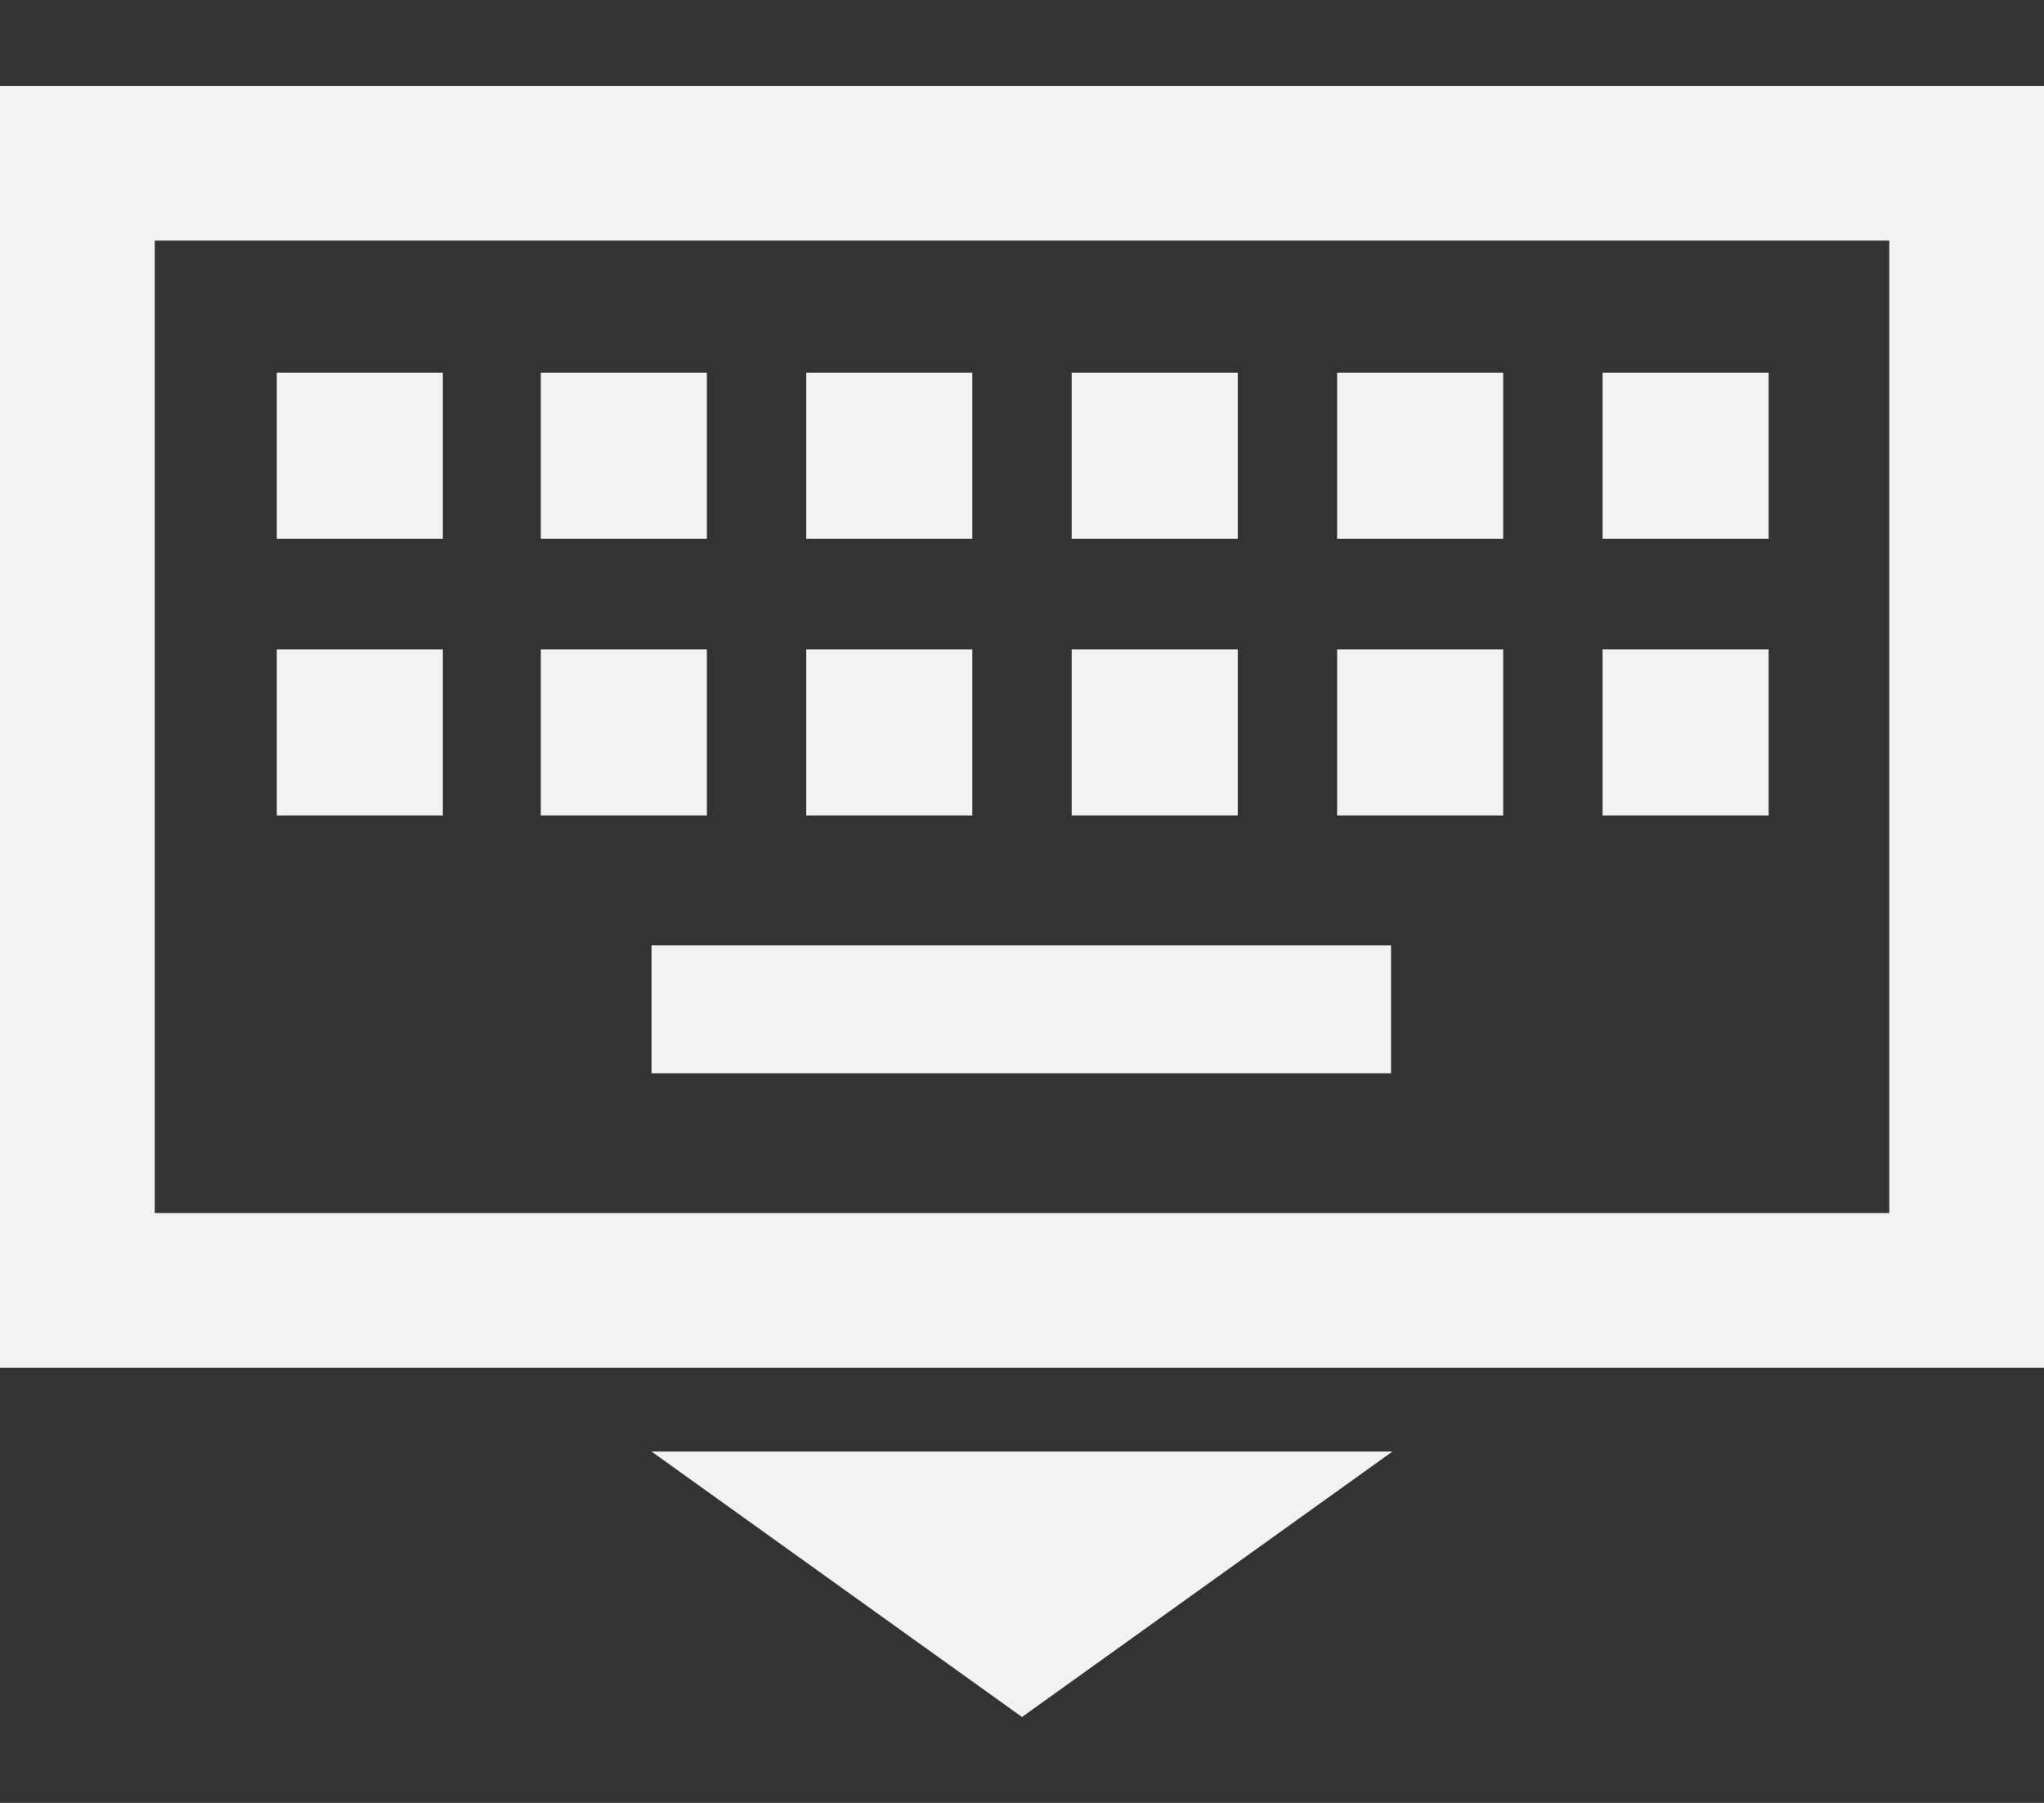 <?xml version="1.0" encoding="UTF-8" standalone="no"?>
<!-- Generator: Adobe Illustrator 18.1.1, SVG Export Plug-In . SVG Version: 6.00 Build 0)  -->

<svg
   xmlns:dc="http://purl.org/dc/elements/1.1/"
   xmlns:cc="http://creativecommons.org/ns#"
   xmlns:rdf="http://www.w3.org/1999/02/22-rdf-syntax-ns#"
   xmlns:svg="http://www.w3.org/2000/svg"
   xmlns="http://www.w3.org/2000/svg"
   xmlns:sodipodi="http://sodipodi.sourceforge.net/DTD/sodipodi-0.dtd"
   xmlns:inkscape="http://www.inkscape.org/namespaces/inkscape"
   version="1.1"
   id="Layer_1"
   x="0px"
   y="0px"
   viewBox="-427 87 144 127"
   enable-background="new -427 87 144 127"
   xml:space="preserve"
   sodipodi:docname="hide-keyboard.svg"
   width="144"
   height="127"
   inkscape:version="0.92.0 r15299"><rect x="-427" y="87" width="144" height="127" fill="#333333" stroke="none"/><defs
     id="defs71" /><sodipodi:namedview
     pagecolor="#ffffff"
     bordercolor="#666666"
     borderopacity="1"
     objecttolerance="10"
     gridtolerance="10"
     guidetolerance="10"
     inkscape:pageopacity="0"
     inkscape:pageshadow="2"
     inkscape:window-width="1920"
     inkscape:window-height="1017"
     id="namedview69"
     showgrid="false"
     inkscape:zoom="3.7165354"
     inkscape:cx="42.703874"
     inkscape:cy="59.03395"
     inkscape:window-x="-8"
     inkscape:window-y="-8"
     inkscape:window-maximized="1"
     inkscape:current-layer="Layer_1" /><g
     id="g4674"
     transform="translate(142.586,13.555)"
     style="fill:#f2f2f2"><path
       style="fill:#f2f2f2"
       inkscape:connector-curvature="0"
       id="path4-1"
       d="m -425.586,169.795 h -144 V 79.495 h 144 z m -133.1,-10.9 h 122.2 V 90.395 h -122.2 z" /><rect
       style="fill:#f2f2f2"
       id="rect8-7"
       height="11.7"
       width="11.7"
       y="99.695"
       x="-550.086" /><rect
       style="fill:#f2f2f2"
       id="rect12-5"
       height="11.7"
       width="11.7"
       y="99.695"
       x="-531.486" /><rect
       style="fill:#f2f2f2"
       id="rect16-7"
       height="11.7"
       width="11.7"
       y="99.695"
       x="-512.786" /><rect
       style="fill:#f2f2f2"
       id="rect20-6"
       height="11.7"
       width="11.7"
       y="99.695"
       x="-494.086" /><rect
       style="fill:#f2f2f2"
       id="rect24-2"
       height="11.7"
       width="11.7"
       y="99.695"
       x="-475.386" /><rect
       style="fill:#f2f2f2"
       id="rect28-3"
       height="11.7"
       width="11.7"
       y="99.695"
       x="-456.686" /><rect
       style="fill:#f2f2f2"
       id="rect32-2"
       height="11.7"
       width="11.7"
       y="119.195"
       x="-550.086" /><rect
       style="fill:#f2f2f2"
       id="rect36-2"
       height="11.7"
       width="11.7"
       y="119.195"
       x="-531.486" /><rect
       style="fill:#f2f2f2"
       id="rect40-7"
       height="11.7"
       width="11.7"
       y="119.195"
       x="-512.786" /><rect
       style="fill:#f2f2f2"
       id="rect44-2"
       height="11.7"
       width="11.7"
       y="119.195"
       x="-494.086" /><rect
       style="fill:#f2f2f2"
       id="rect48-8"
       height="11.7"
       width="11.7"
       y="119.195"
       x="-475.386" /><rect
       style="fill:#f2f2f2"
       id="rect52-3"
       height="11.7"
       width="11.7"
       y="119.195"
       x="-456.686" /><rect
       style="fill:#f2f2f2;stroke-width:0.77"
       id="rect56-8"
       height="9.004"
       width="52.099"
       y="140.043"
       x="-523.686" /><path
       sodipodi:nodetypes="ccccccc"
       inkscape:connector-curvature="0"
       id="polygon60-7"
       d="m -497.586,182.695 9.8,-7 h -35.9 l 26.1,18.7 26.1,-18.7 h -16.3 z"
       style="fill:#f2f2f2" /></g></svg>